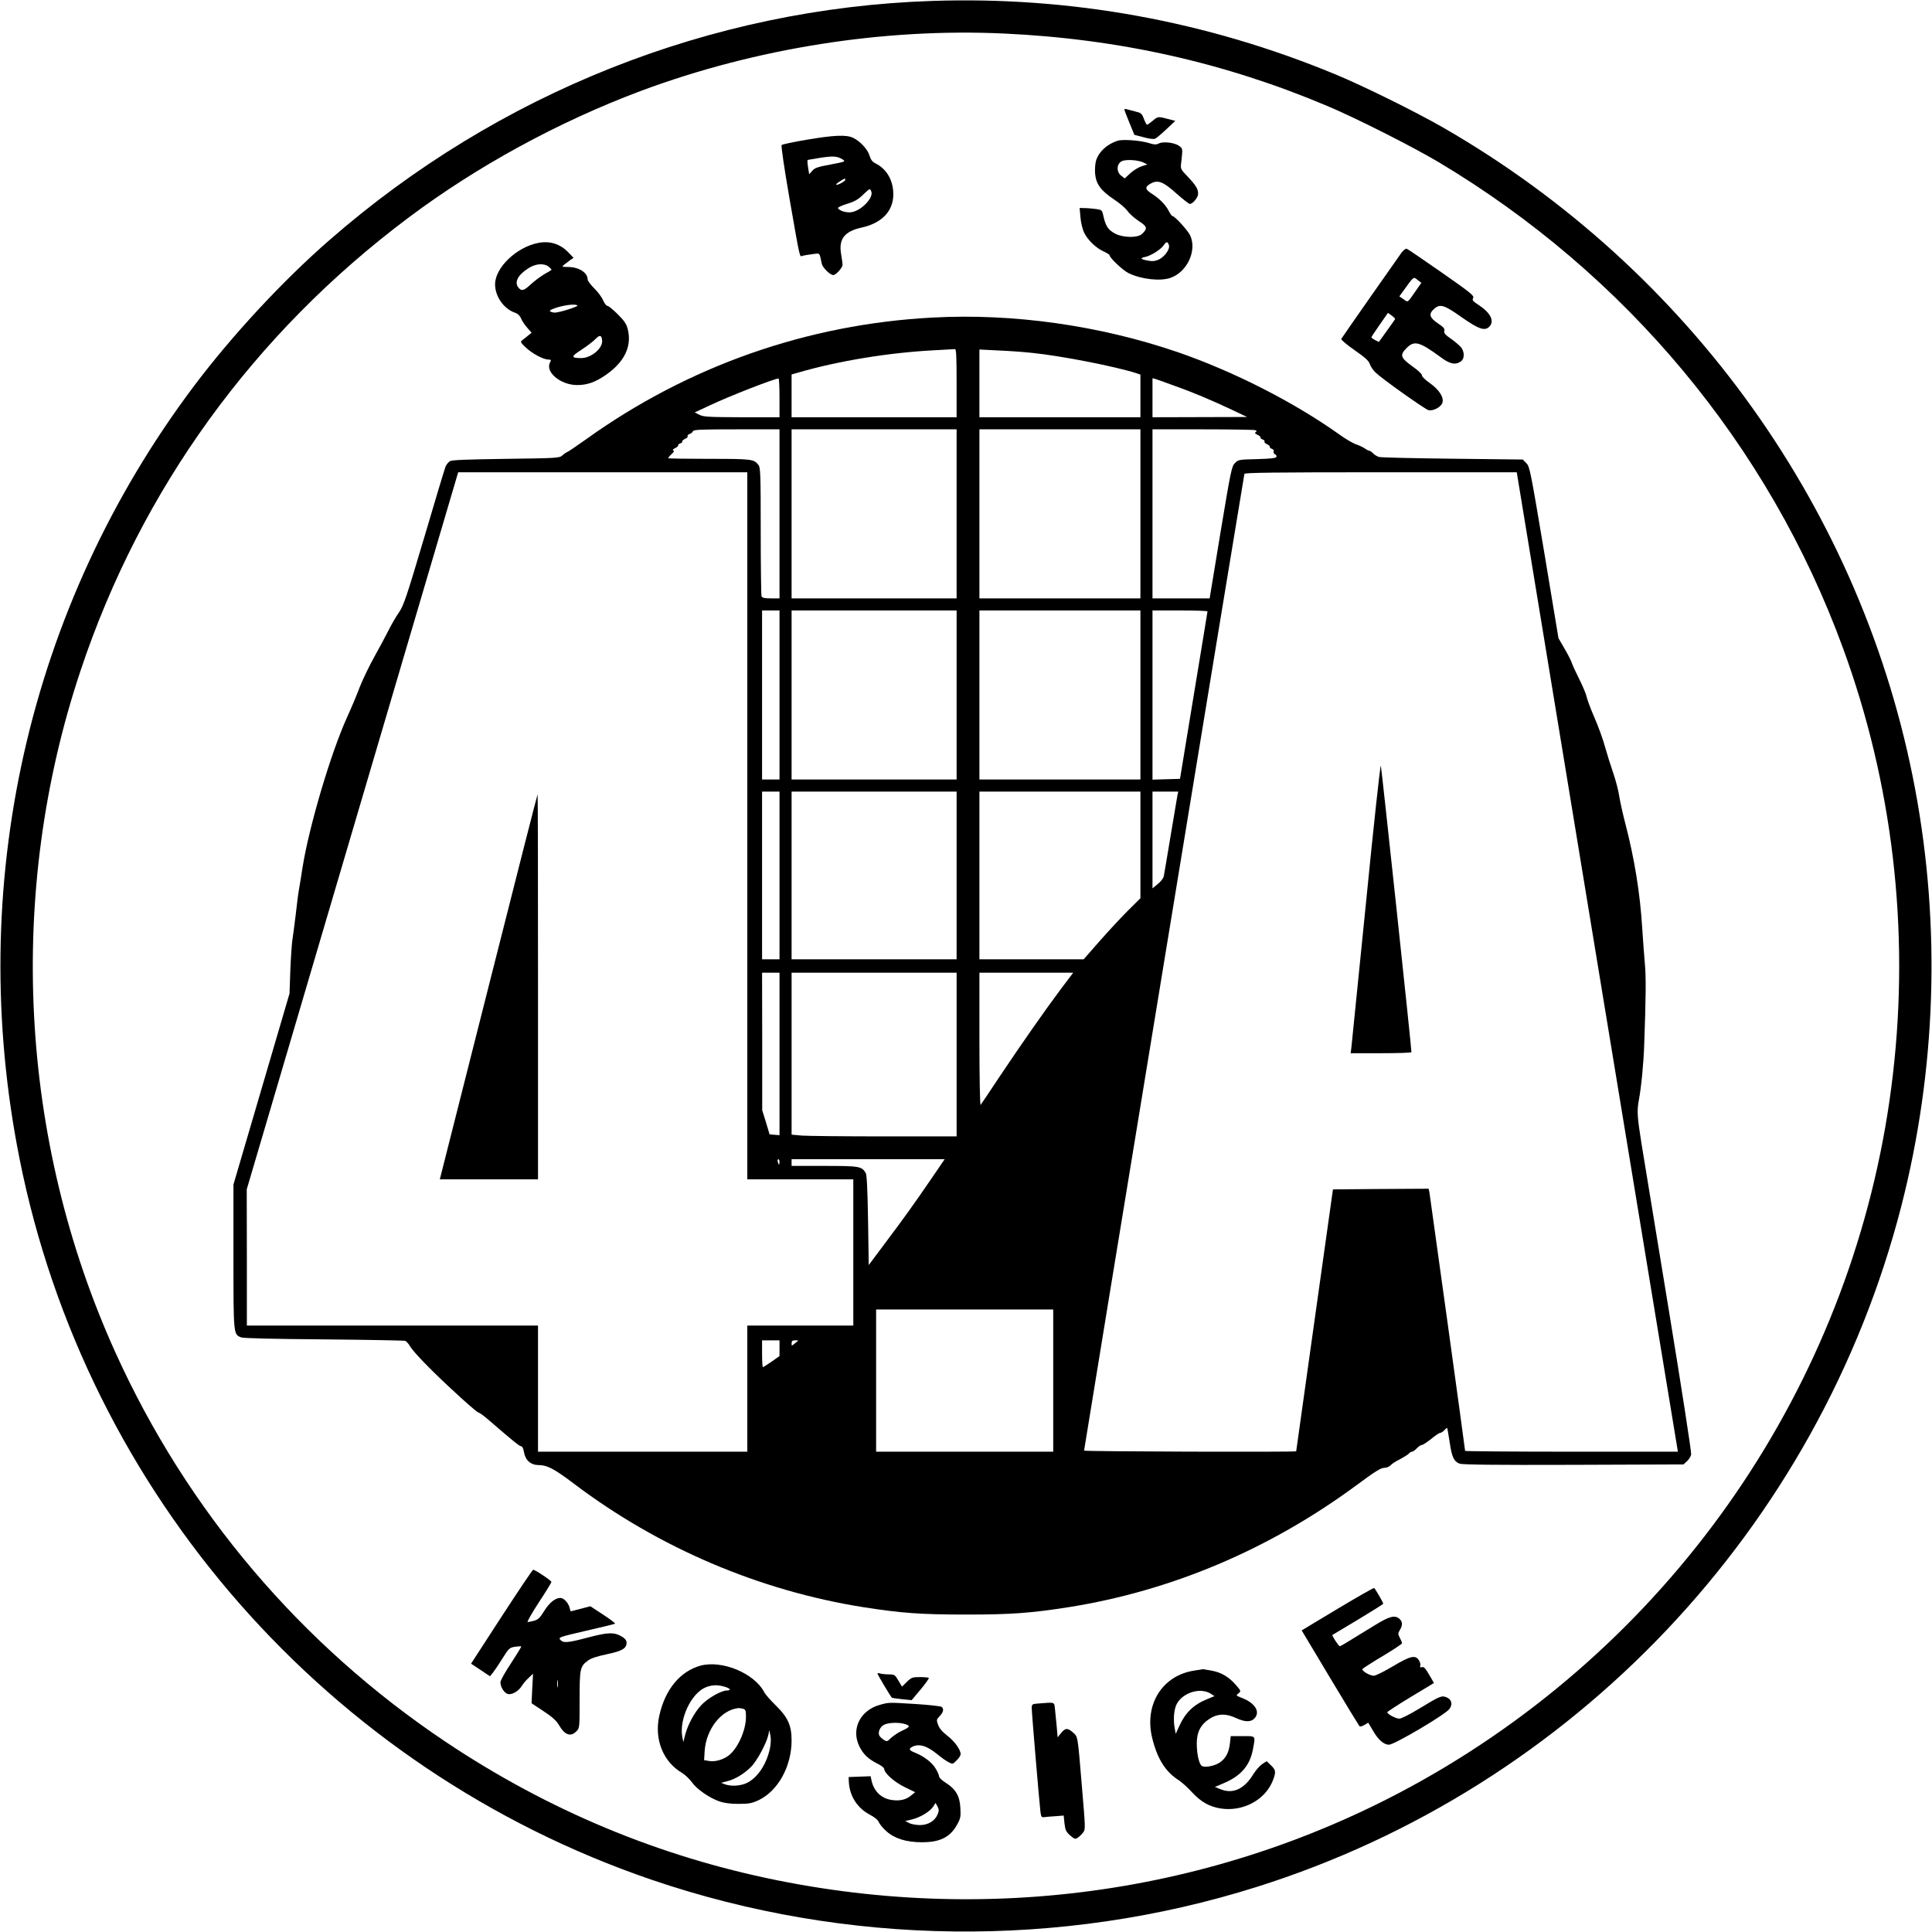 <?xml version="1.0" standalone="no"?>
<!DOCTYPE svg PUBLIC "-//W3C//DTD SVG 20010904//EN"
 "http://www.w3.org/TR/2001/REC-SVG-20010904/DTD/svg10.dtd">
<svg version="1.0" xmlns="http://www.w3.org/2000/svg"
 width="1440pt" height="1440pt" viewBox="0 0 1440 1440"
 preserveAspectRatio="xMidYMid meet">
<g transform="translate(0,1440) scale(0.1,-0.1)"
fill="#000000" stroke="none">
<path d="M6945 14393 c-1646 -55 -3233 -685 -4490 -1783 -349 -304 -729 -714
-1012 -1091 -1235 -1645 -1703 -3723 -1297 -5757 497 -2494 2301 -4550 4712
-5373 1452 -495 3047 -514 4509 -53 2359 743 4187 2673 4804 5073 260 1013
296 2082 103 3111 -386 2062 -1677 3870 -3519 4930 -202 116 -592 309 -800
395 -960 398 -1975 583 -3010 548z m540 -243 c856 -40 1645 -217 2413 -542
211 -89 630 -301 822 -415 1400 -835 2463 -2111 3016 -3622 370 -1009 498
-2098 373 -3176 -246 -2134 -1478 -4045 -3329 -5160 -1486 -896 -3257 -1198
-4985 -850 -885 178 -1709 522 -2470 1030 -1080 722 -1930 1723 -2465 2905
-718 1586 -812 3426 -260 5080 450 1352 1291 2514 2445 3378 513 385 1121 716
1736 946 853 317 1806 468 2704 426z"/>
<path d="M8380 13583 c1 -4 17 -48 38 -98 l37 -90 69 -18 c43 -12 76 -16 87
-10 9 4 47 36 83 70 l66 62 -38 10 c-92 24 -89 25 -129 -8 -21 -17 -40 -31
-44 -31 -3 0 -14 20 -23 44 -15 40 -21 45 -64 55 -26 7 -55 14 -64 17 -10 3
-18 2 -18 -3z"/>
<path d="M6010 13358 c-96 -16 -179 -34 -184 -39 -5 -5 18 -166 58 -396 84
-479 74 -436 100 -429 11 3 44 8 73 12 57 7 50 15 68 -72 7 -30 62 -84 86 -84
20 0 69 55 69 77 0 9 -5 45 -11 80 -19 111 25 169 154 197 162 36 247 136 234
276 -8 91 -56 165 -133 203 -22 11 -34 27 -43 57 -14 47 -70 108 -123 133 -51
24 -142 20 -348 -15z m270 -146 c24 -16 22 -17 -89 -38 -97 -18 -118 -25 -137
-47 l-23 -26 -8 52 c-5 28 -6 53 -3 55 3 1 46 8 95 16 97 15 126 12 165 -12z
m20 -152 c0 -11 -60 -44 -67 -36 -3 3 10 14 28 25 39 24 39 24 39 11z m195
-90 c14 -45 -70 -134 -141 -150 -38 -9 -94 6 -108 28 -3 6 24 19 65 32 55 16
83 32 118 65 25 25 49 45 53 45 4 0 10 -9 13 -20z"/>
<path d="M8330 13351 c-78 -25 -139 -81 -160 -146 -7 -21 -10 -64 -8 -96 6
-79 42 -129 139 -194 42 -27 89 -67 104 -89 15 -21 54 -55 85 -75 62 -40 65
-55 20 -96 -32 -29 -139 -27 -197 3 -52 27 -71 55 -87 124 -11 53 -12 53 -56
60 -25 3 -63 7 -84 7 l-39 1 6 -69 c3 -38 15 -89 27 -114 26 -55 90 -117 148
-142 23 -11 42 -23 42 -27 0 -19 97 -111 140 -133 93 -46 236 -63 314 -36 124
43 199 203 147 316 -17 37 -115 145 -133 145 -4 0 -16 17 -27 38 -23 46 -71
94 -129 130 -48 31 -50 49 -7 73 55 31 94 16 192 -72 49 -43 94 -79 101 -79
22 0 62 48 62 75 0 37 -15 62 -77 128 -54 56 -55 58 -49 105 12 106 12 104
-16 125 -33 24 -120 35 -152 17 -19 -9 -33 -9 -77 5 -64 19 -193 28 -229 16z
m194 -163 l28 -14 -42 -13 c-23 -7 -61 -30 -85 -52 l-42 -39 -27 21 c-36 28
-34 87 4 107 31 16 125 10 164 -10z m189 -618 c7 -28 -31 -81 -73 -103 -25
-12 -46 -16 -75 -11 -61 10 -73 20 -33 28 44 8 122 57 143 90 19 28 30 27 38
-4z"/>
<path d="M4010 12589 c-162 -32 -320 -185 -320 -308 0 -91 65 -183 149 -212
21 -7 36 -22 45 -43 7 -18 28 -49 46 -69 l32 -37 -28 -23 c-15 -12 -35 -27
-43 -34 -14 -10 -10 -17 28 -53 47 -45 131 -90 169 -90 20 0 21 -3 12 -21 -39
-71 78 -169 202 -169 74 0 134 21 210 73 140 96 198 212 168 339 -11 44 -24
64 -76 116 -34 34 -68 62 -76 62 -8 0 -23 19 -33 42 -10 24 -40 64 -67 90 -26
26 -48 55 -48 65 0 51 -65 93 -147 93 -47 1 -47 1 -27 18 11 9 31 24 45 34
l24 16 -35 37 c-63 67 -141 92 -230 74z m81 -178 c13 -11 22 -21 19 -23 -3 -3
-27 -17 -55 -33 -27 -16 -72 -50 -100 -75 -50 -48 -69 -52 -92 -22 -31 39 -2
94 76 143 54 35 117 39 152 10z m213 -288 c8 -8 -136 -53 -168 -53 -12 0 -27
4 -35 9 -9 6 6 15 50 29 65 20 140 28 153 15z m184 -260 c6 -60 -84 -134 -160
-132 -74 1 -73 12 7 63 41 27 87 62 102 78 33 34 47 32 51 -9z"/>
<path d="M10447 12518 c-28 -38 -440 -627 -450 -644 -3 -6 39 -42 98 -83 80
-56 107 -80 115 -105 6 -18 25 -46 43 -63 51 -49 367 -273 394 -280 34 -8 91
21 103 53 15 40 -22 99 -95 150 -34 24 -59 49 -57 57 1 9 -30 38 -73 68 -87
63 -93 83 -41 135 58 58 95 48 255 -69 68 -51 109 -59 149 -31 27 18 29 64 6
100 -9 13 -43 43 -75 66 -47 32 -58 45 -54 62 4 17 -6 28 -48 56 -62 42 -70
69 -31 105 46 43 75 35 209 -60 130 -91 174 -105 208 -67 36 40 6 100 -78 156
-48 31 -54 39 -45 55 9 17 -17 38 -236 191 -135 94 -252 174 -259 176 -7 3
-24 -10 -38 -28z m122 -207 l25 -19 -37 -53 c-70 -101 -61 -94 -96 -69 l-31
21 23 32 c90 124 80 116 116 88z m-171 -290 c-2 -4 -30 -43 -62 -88 l-59 -82
-29 15 c-16 8 -28 18 -26 22 2 4 30 47 63 94 l60 86 28 -20 c15 -11 27 -23 25
-27z"/>
<path d="M6950 12033 c-932 -49 -1820 -361 -2580 -906 -69 -49 -132 -92 -140
-95 -8 -3 -25 -14 -38 -26 -23 -20 -35 -21 -420 -26 -285 -4 -403 -8 -418 -17
-12 -7 -26 -25 -33 -40 -6 -15 -78 -253 -159 -529 -134 -451 -153 -507 -190
-561 -23 -33 -56 -91 -75 -129 -19 -38 -66 -126 -105 -196 -39 -70 -89 -173
-111 -230 -21 -57 -64 -158 -95 -226 -121 -267 -282 -811 -331 -1117 -8 -55
-20 -125 -25 -155 -6 -30 -17 -116 -25 -190 -9 -74 -20 -160 -25 -190 -5 -30
-12 -134 -16 -230 l-6 -175 -209 -712 -209 -712 0 -536 c0 -585 0 -581 57
-603 18 -7 234 -12 618 -15 325 -3 597 -8 606 -11 8 -4 22 -19 32 -35 19 -33
77 -97 170 -189 144 -142 333 -312 346 -312 6 0 34 -20 63 -45 195 -168 240
-205 253 -205 8 0 16 -17 20 -42 11 -63 51 -98 112 -98 62 0 116 -29 264 -141
629 -475 1378 -795 2154 -918 281 -44 426 -55 765 -55 339 0 484 11 765 55
767 122 1494 430 2140 905 147 109 187 134 216 134 14 0 33 8 43 18 9 11 41
31 71 46 30 16 59 34 66 42 6 8 17 14 23 14 7 0 23 11 36 25 13 14 30 25 37
25 8 0 39 20 70 45 30 25 60 45 67 45 7 0 21 9 31 20 10 11 20 19 21 17 2 -2
10 -49 19 -106 16 -110 31 -143 73 -160 19 -8 260 -11 849 -9 l821 3 26 24
c14 13 28 35 31 50 3 15 -70 487 -165 1066 -94 572 -186 1135 -205 1250 -32
200 -35 245 -20 325 18 96 36 279 40 415 13 353 14 510 5 600 -5 55 -14 177
-20 270 -16 258 -57 511 -124 770 -19 72 -40 166 -47 210 -6 44 -28 125 -47
180 -19 55 -42 129 -52 165 -24 87 -53 167 -100 275 -21 50 -41 106 -45 125
-4 19 -29 78 -55 130 -26 52 -51 106 -55 120 -4 14 -28 61 -53 104 l-46 79
-106 639 c-103 612 -108 641 -134 666 l-26 27 -523 6 c-287 3 -534 9 -549 13
-15 5 -35 17 -44 27 -9 10 -21 19 -27 19 -5 0 -21 8 -35 18 -15 10 -45 24 -67
31 -22 8 -76 39 -120 71 -339 242 -789 471 -1206 615 -581 199 -1226 291
-1829 258z m180 -488 l0 -255 -615 0 -615 0 0 159 0 160 53 15 c295 86 675
148 1006 165 80 5 152 9 159 9 9 2 12 -55 12 -253z m561 225 c219 -22 620
-101 777 -151 l32 -11 0 -159 0 -159 -600 0 -600 0 0 253 0 252 138 -7 c76 -3
190 -11 253 -18z m-1881 -335 l0 -145 -282 0 c-251 1 -287 3 -316 19 l-34 17
111 52 c146 69 479 199 514 201 4 1 7 -64 7 -144z m2948 88 c141 -50 279 -109
432 -181 l105 -50 -352 -1 -353 -1 0 146 0 145 23 -6 c12 -4 78 -27 145 -52z
m-2948 -953 l0 -630 -64 0 c-49 0 -65 4 -70 16 -3 9 -6 228 -6 487 0 432 -2
474 -18 493 -34 42 -49 44 -366 44 -168 0 -306 2 -306 5 0 3 11 17 25 30 18
16 22 24 13 28 -8 3 -2 9 14 17 15 7 25 16 23 21 -3 4 4 10 15 14 11 4 18 10
15 14 -2 5 7 13 21 20 14 6 23 15 19 20 -3 5 3 12 14 16 11 3 22 12 25 20 5
13 54 15 326 15 l320 0 0 -630z m1320 0 l0 -630 -615 0 -615 0 0 630 0 630
615 0 615 0 0 -630z m1370 0 l0 -630 -600 0 -600 0 0 630 0 630 600 0 600 0 0
-630z m855 624 c13 -5 14 -9 4 -15 -9 -5 -5 -11 14 -20 14 -6 24 -15 22 -20
-3 -4 4 -10 15 -14 11 -4 18 -11 15 -16 -4 -5 5 -14 19 -20 14 -7 23 -15 21
-20 -3 -4 4 -10 14 -14 12 -4 18 -12 14 -20 -3 -8 2 -17 10 -21 9 -3 13 -12
11 -19 -4 -10 -40 -14 -145 -17 -134 -3 -139 -4 -164 -29 -25 -24 -31 -55
-108 -517 l-81 -492 -213 0 -213 0 0 630 0 630 374 0 c206 0 382 -3 391 -6z
m-3785 -2949 l0 -2635 395 0 395 0 0 -545 0 -545 -395 0 -395 0 0 -470 0 -470
-780 0 -780 0 0 470 0 470 -1085 0 -1085 0 0 508 -1 507 788 2673 788 2672
1077 0 1078 0 0 -2635z m6335 -1015 l601 -3650 -793 0 c-436 0 -793 3 -793 6
0 13 -261 1899 -266 1927 l-6 27 -356 -2 -357 -3 -137 -975 c-75 -536 -137
-976 -137 -977 -2 -7 -1581 -2 -1581 5 0 12 1191 7266 1195 7280 4 9 216 12
1017 12 l1013 0 600 -3650z m-6095 1990 l0 -630 -65 0 -65 0 0 630 0 630 65 0
65 0 0 -630z m1320 0 l0 -630 -615 0 -615 0 0 630 0 630 615 0 615 0 0 -630z
m1370 0 l0 -630 -600 0 -600 0 0 630 0 630 600 0 600 0 0 -630z m500 623 c0
-5 -47 -287 -103 -628 l-102 -620 -103 -3 -102 -3 0 631 0 630 205 0 c113 0
205 -3 205 -7z m-3190 -1968 l0 -625 -65 0 -65 0 0 625 0 625 65 0 65 0 0
-625z m1320 0 l0 -625 -615 0 -615 0 0 625 0 625 615 0 615 0 0 -625z m1370
227 l0 -397 -91 -90 c-50 -50 -145 -152 -211 -227 l-121 -138 -388 0 -389 0 0
625 0 625 600 0 600 0 0 -398z m276 371 c-3 -16 -26 -152 -51 -303 -25 -151
-48 -287 -51 -301 -3 -15 -23 -41 -45 -58 l-39 -32 0 361 0 360 96 0 96 0 -6
-27z m-2966 -1929 l0 -605 -37 3 -37 3 -27 90 -28 90 0 513 -1 512 65 0 65 0
0 -606z m1320 -4 l0 -610 -538 0 c-297 0 -573 3 -615 6 l-77 7 0 603 0 604
615 0 615 0 0 -610z m776 487 c-123 -165 -293 -408 -456 -652 -73 -110 -136
-204 -141 -210 -5 -5 -9 203 -9 488 l0 497 350 0 349 0 -93 -123z m-2096
-1287 c0 -11 -2 -20 -4 -20 -2 0 -6 9 -9 20 -3 11 -1 20 4 20 5 0 9 -9 9 -20z
m1134 -122 c-134 -196 -206 -296 -348 -485 l-121 -162 -5 332 c-4 233 -9 338
-17 353 -30 51 -44 54 -308 54 l-245 0 0 25 0 25 571 0 570 0 -97 -142z m906
-1508 l0 -530 -660 0 -660 0 0 530 0 530 660 0 660 0 0 -530z m-2040 241 l0
-58 -59 -42 c-33 -22 -62 -41 -65 -41 -3 0 -6 45 -6 100 l0 100 65 0 65 0 0
-59z m139 56 c-2 -1 -14 -11 -26 -21 -23 -19 -23 -19 -23 2 0 17 6 22 27 22
14 0 24 -1 22 -3z"/>
<path d="M3647 7068 c-197 -777 -360 -1423 -363 -1435 l-6 -23 366 0 366 0 0
1435 c0 789 -1 1435 -3 1435 -2 0 -164 -636 -360 -1412z"/>
<path d="M10182 7678 c-57 -568 -106 -1054 -109 -1080 l-6 -48 227 0 c124 0
226 3 226 8 1 31 -223 2121 -228 2135 -4 10 -54 -447 -110 -1015z"/>
<path d="M3738 2350 l-227 -350 71 -47 70 -47 22 27 c11 14 44 62 71 106 47
75 52 80 93 87 24 3 45 5 47 2 2 -2 -32 -57 -75 -123 -44 -66 -80 -130 -80
-143 0 -36 28 -81 55 -88 31 -8 80 21 105 61 10 17 33 44 51 60 l32 30 -6
-110 -5 -110 89 -59 c64 -42 95 -70 114 -102 44 -76 88 -92 130 -49 25 24 25
24 25 235 0 233 3 249 62 293 22 17 68 32 140 47 114 24 148 43 148 86 0 17
-10 30 -32 44 -59 36 -103 35 -252 -4 -155 -41 -186 -44 -210 -18 -15 18 -8
21 191 67 115 26 212 50 217 53 4 2 -35 33 -88 67 l-96 63 -72 -19 c-40 -10
-74 -19 -74 -19 -1 0 -5 12 -9 28 -9 36 -43 72 -69 72 -38 0 -83 -37 -121 -99
-30 -49 -45 -63 -74 -71 -20 -5 -41 -10 -48 -10 -7 0 30 65 82 145 52 79 95
149 95 154 0 10 -121 91 -136 91 -5 0 -111 -158 -236 -350z m419 -522 c-2 -13
-4 -3 -4 22 0 25 2 35 4 23 2 -13 2 -33 0 -45z"/>
<path d="M9968 2408 l-266 -160 210 -351 c116 -194 215 -356 220 -362 5 -6 19
-3 37 8 l29 17 31 -52 c42 -75 84 -112 124 -112 39 0 419 224 450 266 26 34
17 72 -21 87 -36 15 -48 11 -202 -83 -69 -42 -136 -76 -150 -76 -26 0 -90 34
-90 48 0 4 78 55 174 113 l174 105 -36 62 c-28 48 -40 61 -54 56 -13 -4 -16
-1 -12 10 3 9 -1 27 -10 41 -27 42 -64 33 -195 -45 -64 -38 -128 -70 -141 -70
-31 0 -93 37 -85 50 3 5 71 49 150 96 80 48 145 91 145 96 0 5 -7 23 -16 40
-15 29 -15 34 0 59 21 35 20 62 -2 82 -35 32 -76 21 -189 -49 -219 -135 -251
-154 -257 -154 -8 0 -60 79 -55 84 2 1 88 53 192 115 103 62 187 115 187 118
0 9 -60 112 -68 117 -4 2 -127 -68 -274 -156z"/>
<path d="M5220 1985 c-152 -43 -263 -178 -306 -373 -39 -175 28 -344 171 -427
22 -14 55 -45 73 -70 36 -51 128 -115 205 -142 35 -12 81 -18 142 -18 77 0 98
4 148 27 145 68 247 252 247 445 0 112 -27 172 -115 259 -40 39 -80 84 -88
100 -74 143 -316 243 -477 199z m181 -157 c43 -12 52 -28 16 -28 -41 0 -143
-58 -190 -109 -52 -55 -101 -147 -121 -224 l-13 -52 -8 43 c-22 129 65 316
169 363 47 21 93 24 147 7z m137 -164 c19 -6 22 -13 22 -60 0 -105 -65 -244
-135 -293 -44 -30 -100 -44 -142 -36 l-35 6 4 67 c11 165 125 309 253 321 6 0
20 -2 33 -5z m201 -294 c-25 -119 -92 -220 -172 -259 -48 -23 -119 -27 -164
-10 l-28 11 46 12 c61 16 125 55 177 107 45 45 116 178 129 239 l7 35 8 -40
c5 -24 4 -60 -3 -95z"/>
<path d="M8905 1949 c-243 -35 -380 -256 -316 -508 38 -152 99 -248 197 -310
23 -15 67 -55 99 -90 67 -72 128 -106 211 -120 169 -27 337 64 393 213 23 62
21 74 -23 115 l-25 24 -33 -21 c-18 -12 -49 -47 -68 -78 -67 -110 -153 -148
-245 -109 l-40 16 68 29 c127 54 194 132 216 254 19 102 23 96 -78 96 l-88 0
-6 -55 c-7 -66 -31 -112 -76 -142 -40 -27 -115 -40 -135 -24 -20 17 -36 90
-36 167 0 85 30 142 98 185 59 37 119 39 194 4 67 -31 111 -32 138 -3 46 49 4
116 -97 154 -41 16 -42 17 -22 33 20 16 20 17 -21 64 -53 60 -109 93 -184 106
-33 6 -60 10 -60 10 -1 -1 -28 -5 -61 -10z m121 -174 l26 -17 -54 -22 c-101
-41 -163 -101 -208 -200 l-27 -59 -6 33 c-14 69 -8 151 15 192 48 85 178 123
254 73z"/>
<path d="M6540 1927 c0 -8 100 -176 108 -181 4 -2 39 -7 77 -11 l70 -7 67 80
c37 44 64 83 61 86 -4 3 -34 6 -67 6 -56 0 -63 -3 -97 -36 l-36 -35 -27 45
c-25 43 -30 46 -69 46 -23 0 -52 3 -64 6 -13 4 -23 4 -23 1z"/>
<path d="M6561 1694 c-150 -40 -220 -182 -155 -312 29 -58 65 -92 135 -128 27
-13 49 -30 49 -37 0 -32 74 -98 151 -136 l80 -39 -31 -25 c-36 -31 -84 -42
-144 -33 -79 12 -134 66 -151 149 l-6 28 -82 -3 -82 -3 2 -40 c7 -105 64 -192
157 -241 36 -19 60 -39 67 -57 7 -15 32 -46 57 -67 60 -54 149 -81 262 -81
136 -1 213 38 264 132 25 45 28 59 24 123 -4 89 -35 142 -109 188 -27 17 -49
38 -49 46 0 8 -11 35 -25 58 -27 47 -87 93 -154 120 -45 18 -51 28 -22 44 50
26 108 9 186 -54 30 -25 69 -53 86 -61 29 -15 31 -15 59 14 17 16 30 37 30 46
0 34 -44 95 -99 138 -38 29 -60 56 -69 81 -13 36 -13 39 12 65 28 30 33 53 14
69 -7 5 -93 15 -190 21 -212 13 -199 13 -267 -5z m187 -145 c39 -13 35 -21
-25 -49 -27 -12 -62 -36 -80 -52 -31 -30 -33 -31 -58 -14 -14 9 -29 24 -32 32
-10 26 7 63 35 78 32 18 116 20 160 5z m241 -671 c-20 -50 -71 -81 -132 -81
-29 0 -66 7 -81 15 l-29 15 51 12 c61 15 134 59 158 96 l17 27 15 -27 c11 -22
11 -32 1 -57z"/>
<path d="M7738 1703 c-46 -4 -48 -5 -48 -36 0 -35 57 -707 65 -773 5 -35 9
-41 28 -38 12 2 50 5 83 7 l62 5 6 -58 c6 -51 12 -63 42 -90 33 -28 38 -30 57
-17 12 8 30 25 40 39 18 23 17 32 -8 329 -34 410 -30 382 -71 419 -39 34 -56
31 -92 -15 l-19 -24 -7 82 c-4 45 -10 103 -13 130 -6 53 3 50 -125 40z"/>
</g>
</svg>
